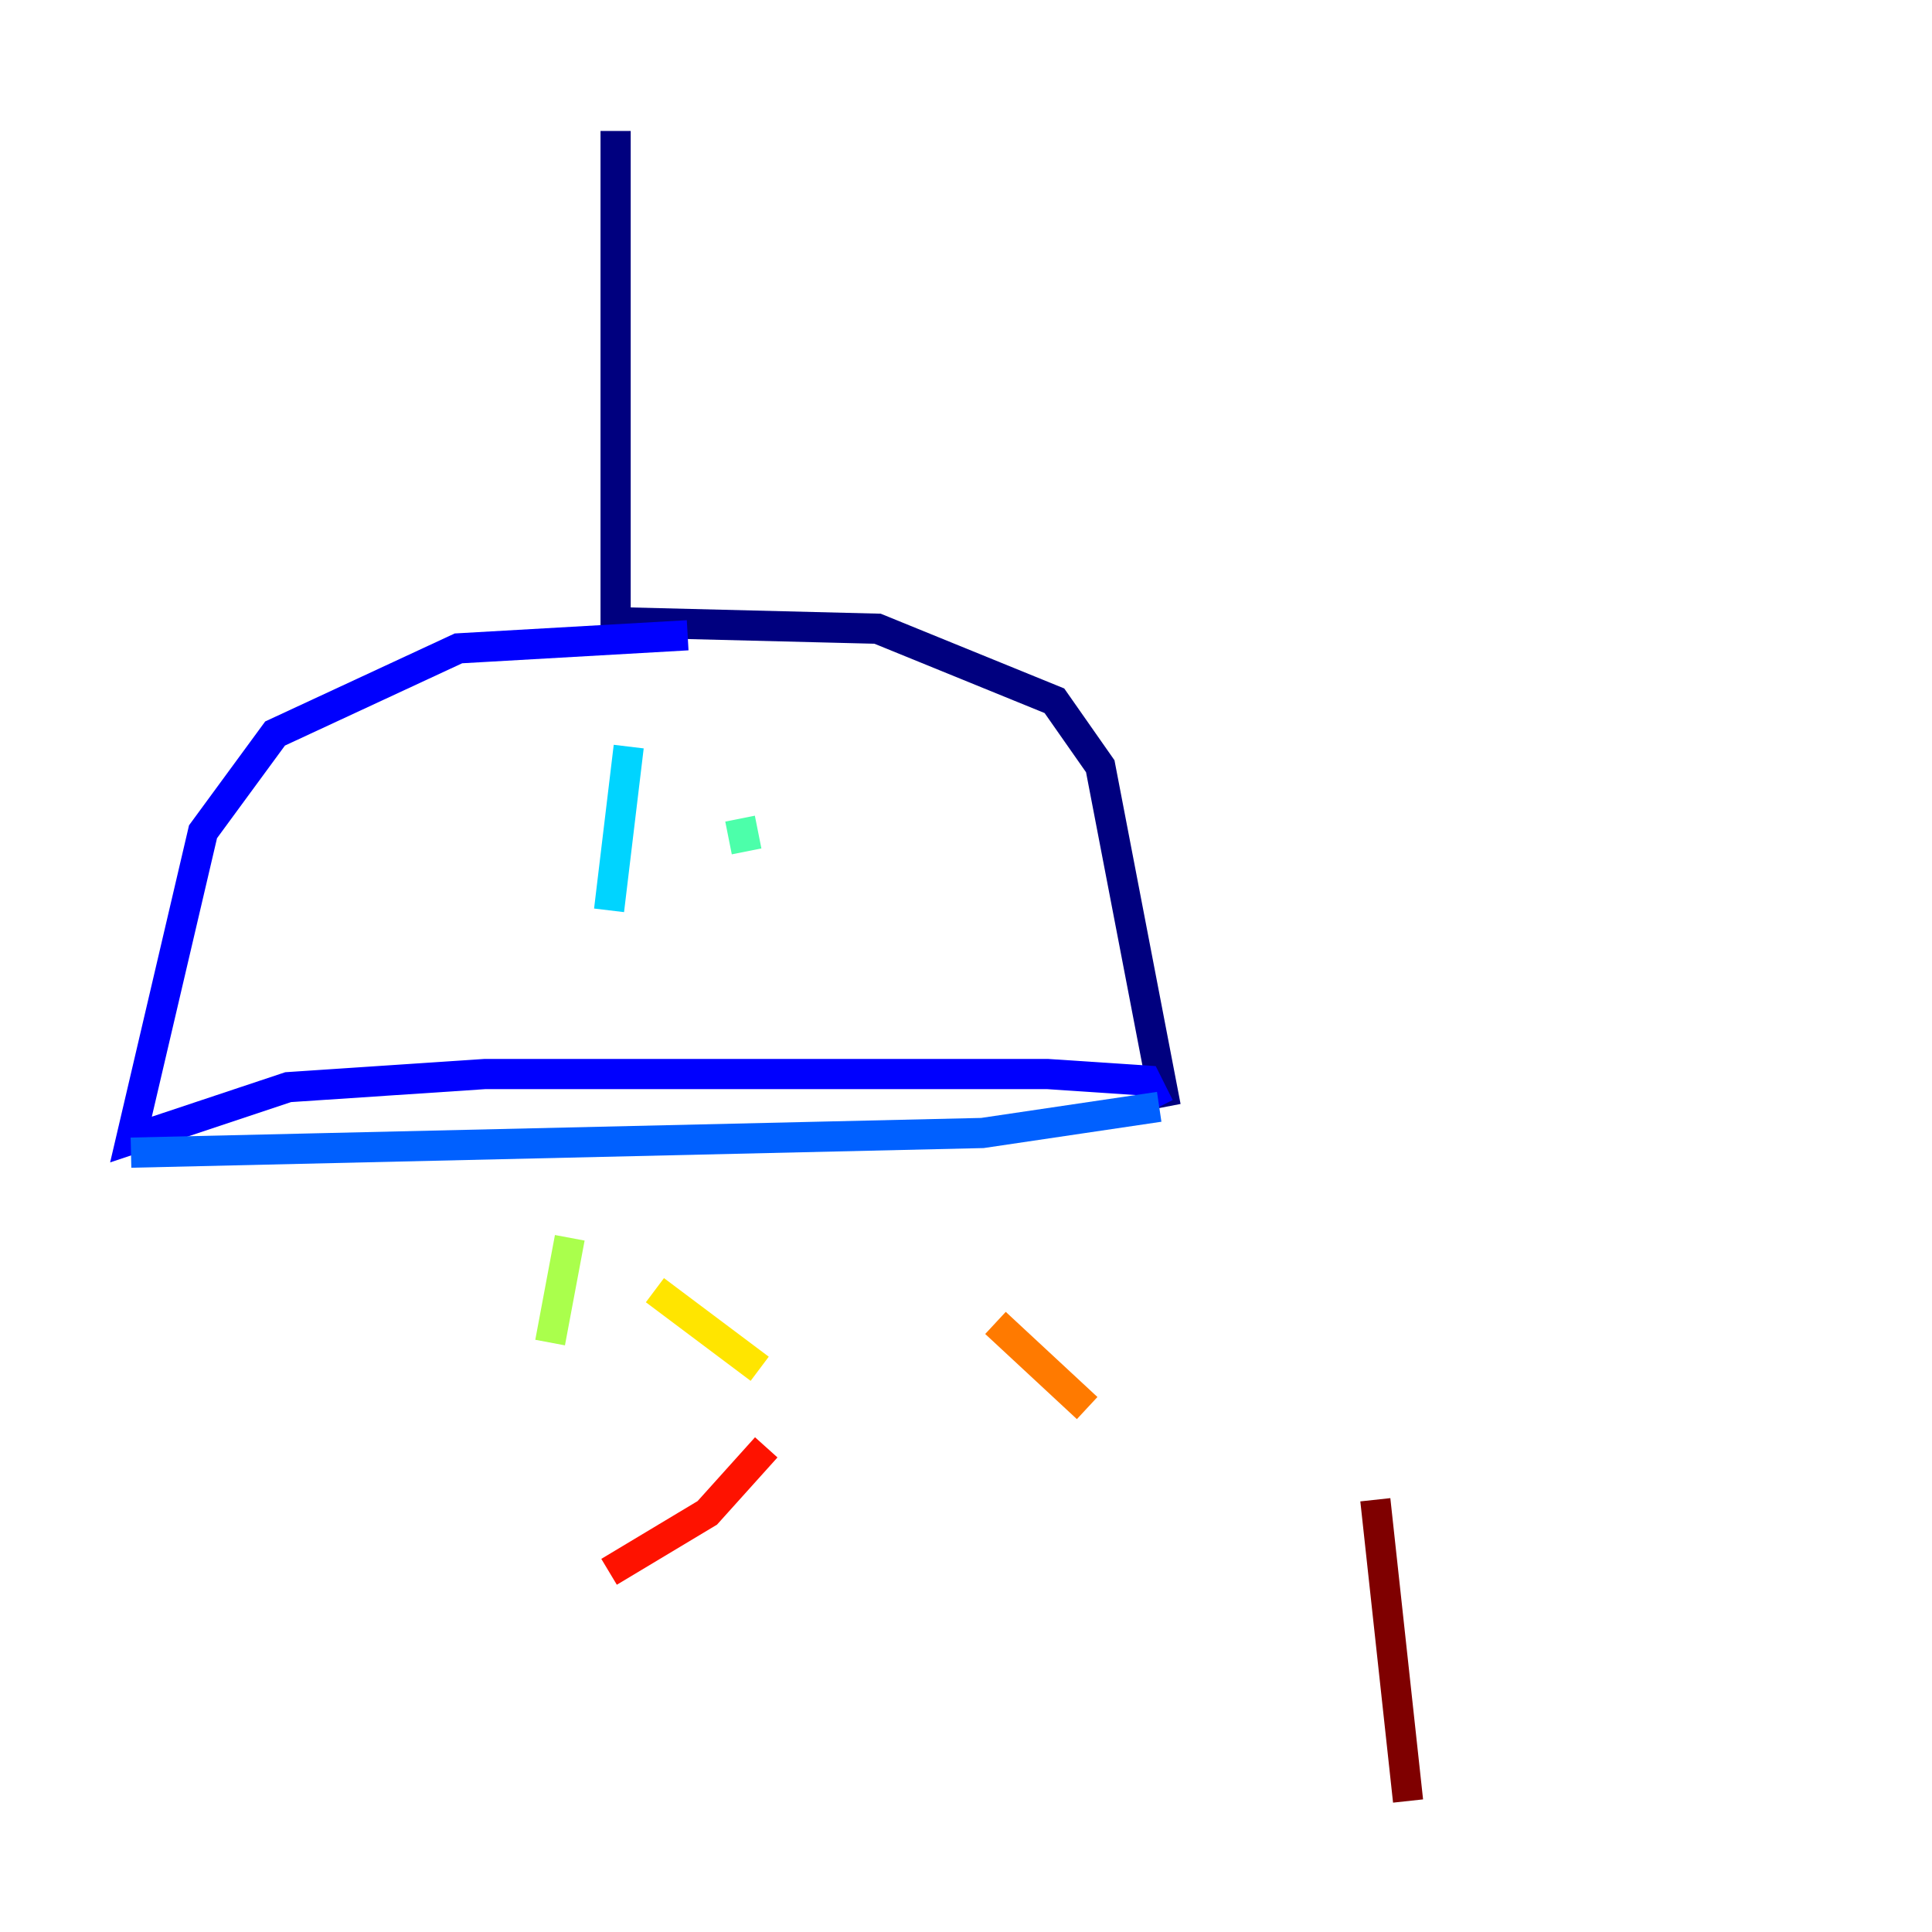 <?xml version="1.0" encoding="utf-8" ?>
<svg baseProfile="tiny" height="128" version="1.2" viewBox="0,0,128,128" width="128" xmlns="http://www.w3.org/2000/svg" xmlns:ev="http://www.w3.org/2001/xml-events" xmlns:xlink="http://www.w3.org/1999/xlink"><defs /><polyline fill="none" points="40.786,8.678 40.786,41.22 58.142,41.654 69.858,46.427 72.895,50.766 77.234,73.329" stroke="#00007f" stroke-width="2" /><polyline fill="none" points="45.559,42.088 30.373,42.956 18.224,48.597 13.451,55.105 8.678,75.498 19.091,72.027 32.108,71.159 69.424,71.159 75.932,71.593 76.8,73.329" stroke="#0000fe" stroke-width="2" /><polyline fill="none" points="76.8,73.329 65.085,75.064 8.678,76.366" stroke="#0060ff" stroke-width="2" /><polyline fill="none" points="41.654,49.464 40.352,60.312" stroke="#00d4ff" stroke-width="2" /><polyline fill="none" points="49.031,54.237 49.464,56.407" stroke="#4cffaa" stroke-width="2" /><polyline fill="none" points="37.749,82.007 36.447,88.949" stroke="#aaff4c" stroke-width="2" /><polyline fill="none" points="43.39,85.478 50.332,90.685" stroke="#ffe500" stroke-width="2" /><polyline fill="none" points="65.953,87.647 72.027,93.288" stroke="#ff7a00" stroke-width="2" /><polyline fill="none" points="50.766,95.891 46.861,100.231 40.352,104.136" stroke="#fe1200" stroke-width="2" /><polyline fill="none" points="91.119,99.363 93.288,119.322" stroke="#7f0000" stroke-width="2" /></svg>